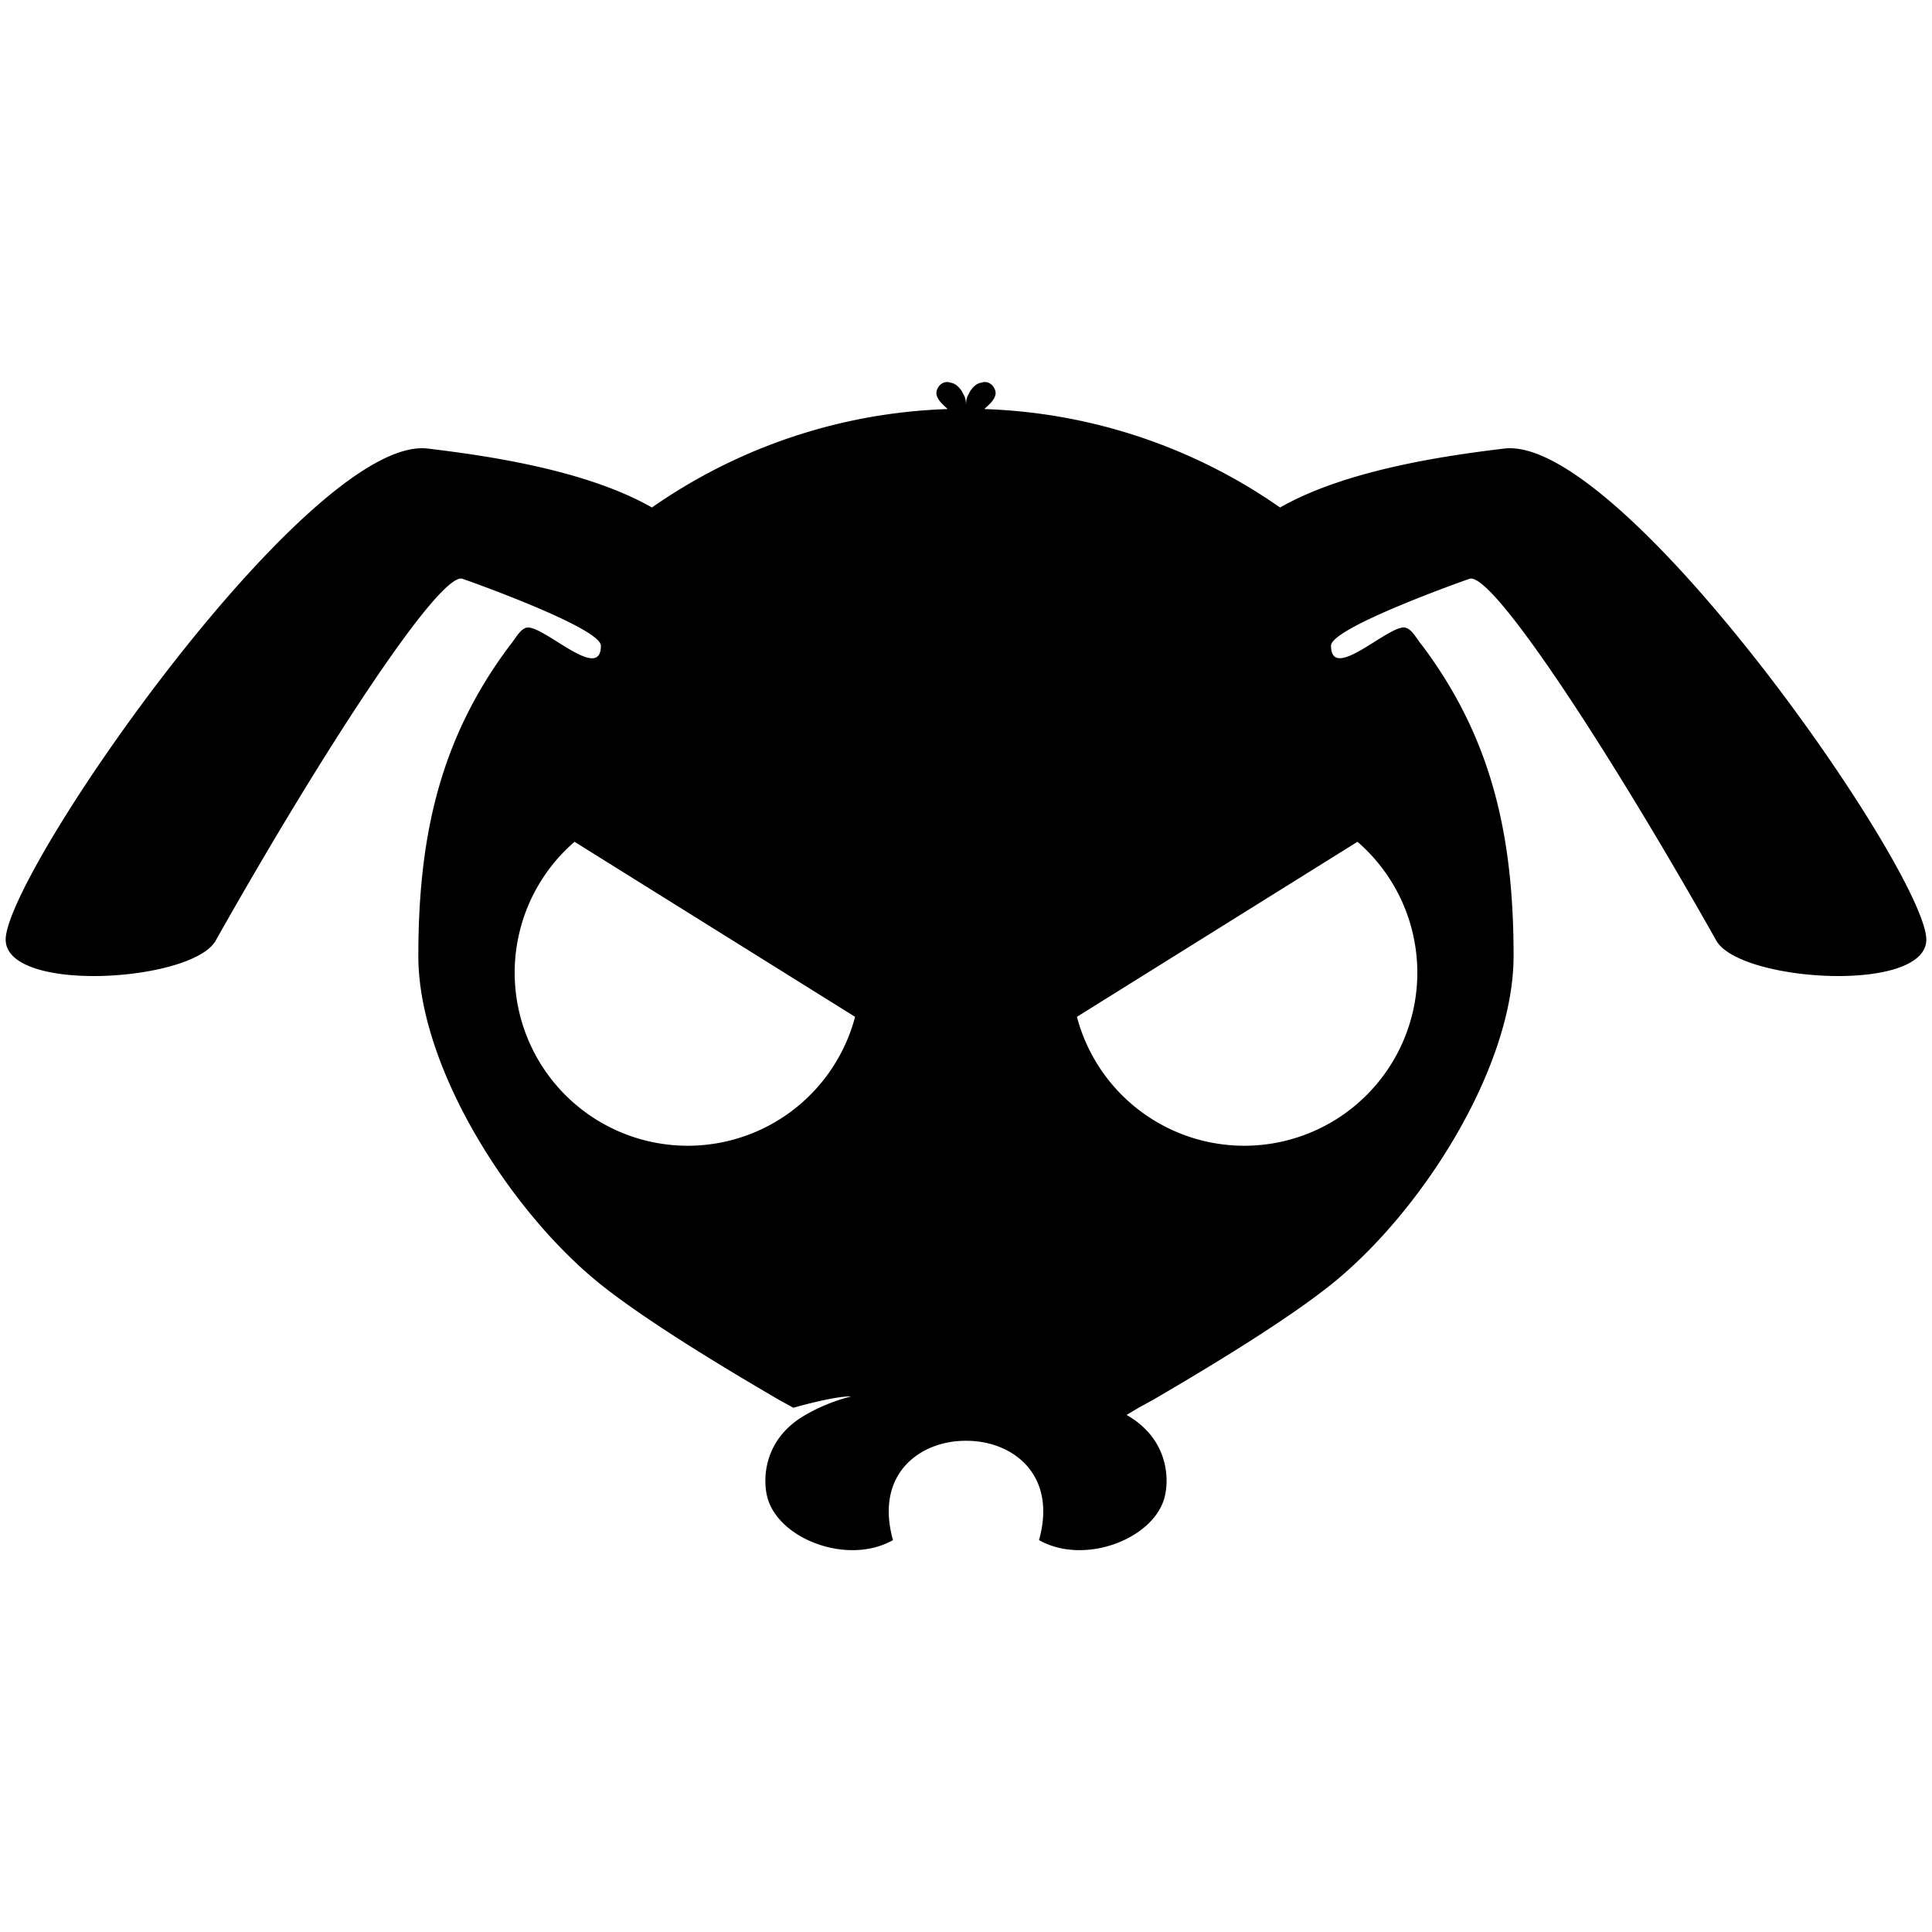 <svg width="100" height="100" viewBox="0 0 26.458 26.458" xmlns="http://www.w3.org/2000/svg"><path d="M12.946 5.234c-.07.013-.12.082-.123.15.007.1.114.175.154.218A7.495 7.495 0 008.928 6.95C8 6.42 6.598 6.233 5.86 6.143 4.27 5.951.202 11.773.08 12.827c-.091.788 2.549.631 2.874.054 1.48-2.626 3.057-5.033 3.375-4.956.012.002 1.9.668 1.9.918 0 .5-.75-.25-1-.25-.103.008-.169.154-.25.25-.96 1.28-1.25 2.622-1.25 4.25 0 1.516 1.25 3.499 2.5 4.499.57.455 1.518 1.042 2.438 1.578l.138.076.06.033s.548-.16.793-.156a2.466 2.466 0 00-.628.254c-.594.34-.588.915-.514 1.154.173.559 1.106.905 1.713.56-.254-.909.373-1.363 1-1.36.627-.003 1.254.451 1 1.36.607.345 1.54-.001 1.712-.56.074-.239.081-.815-.513-1.154l.165-.098.06-.033.138-.076c.92-.536 1.868-1.123 2.437-1.578 1.25-1 2.5-2.983 2.5-4.5 0-1.627-.29-2.97-1.25-4.25-.08-.095-.147-.241-.25-.25-.25 0-1 .75-1 .25 0-.25 1.89-.915 1.901-.917.318-.077 1.894 2.33 3.375 4.956.325.577 2.965.734 2.874-.054-.122-1.054-4.19-6.876-5.78-6.684-.738.09-2.14.278-3.068.807a7.496 7.496 0 00-4.05-1.348c.041-.043.148-.118.155-.218-.003-.068-.054-.137-.123-.15a.137.137 0 00-.076.008s-.077 0-.153.12c-.03.067-.057.07-.054.231.003-.16-.024-.164-.054-.23-.076-.12-.154-.121-.154-.121a.138.138 0 00-.075-.008zm-5.078 6.294l3.842 2.397a2.37 2.37 0 11-3.842-2.397zm10.722 0a2.37 2.37 0 11-3.842 2.397z" opacity=".999"/></svg>
